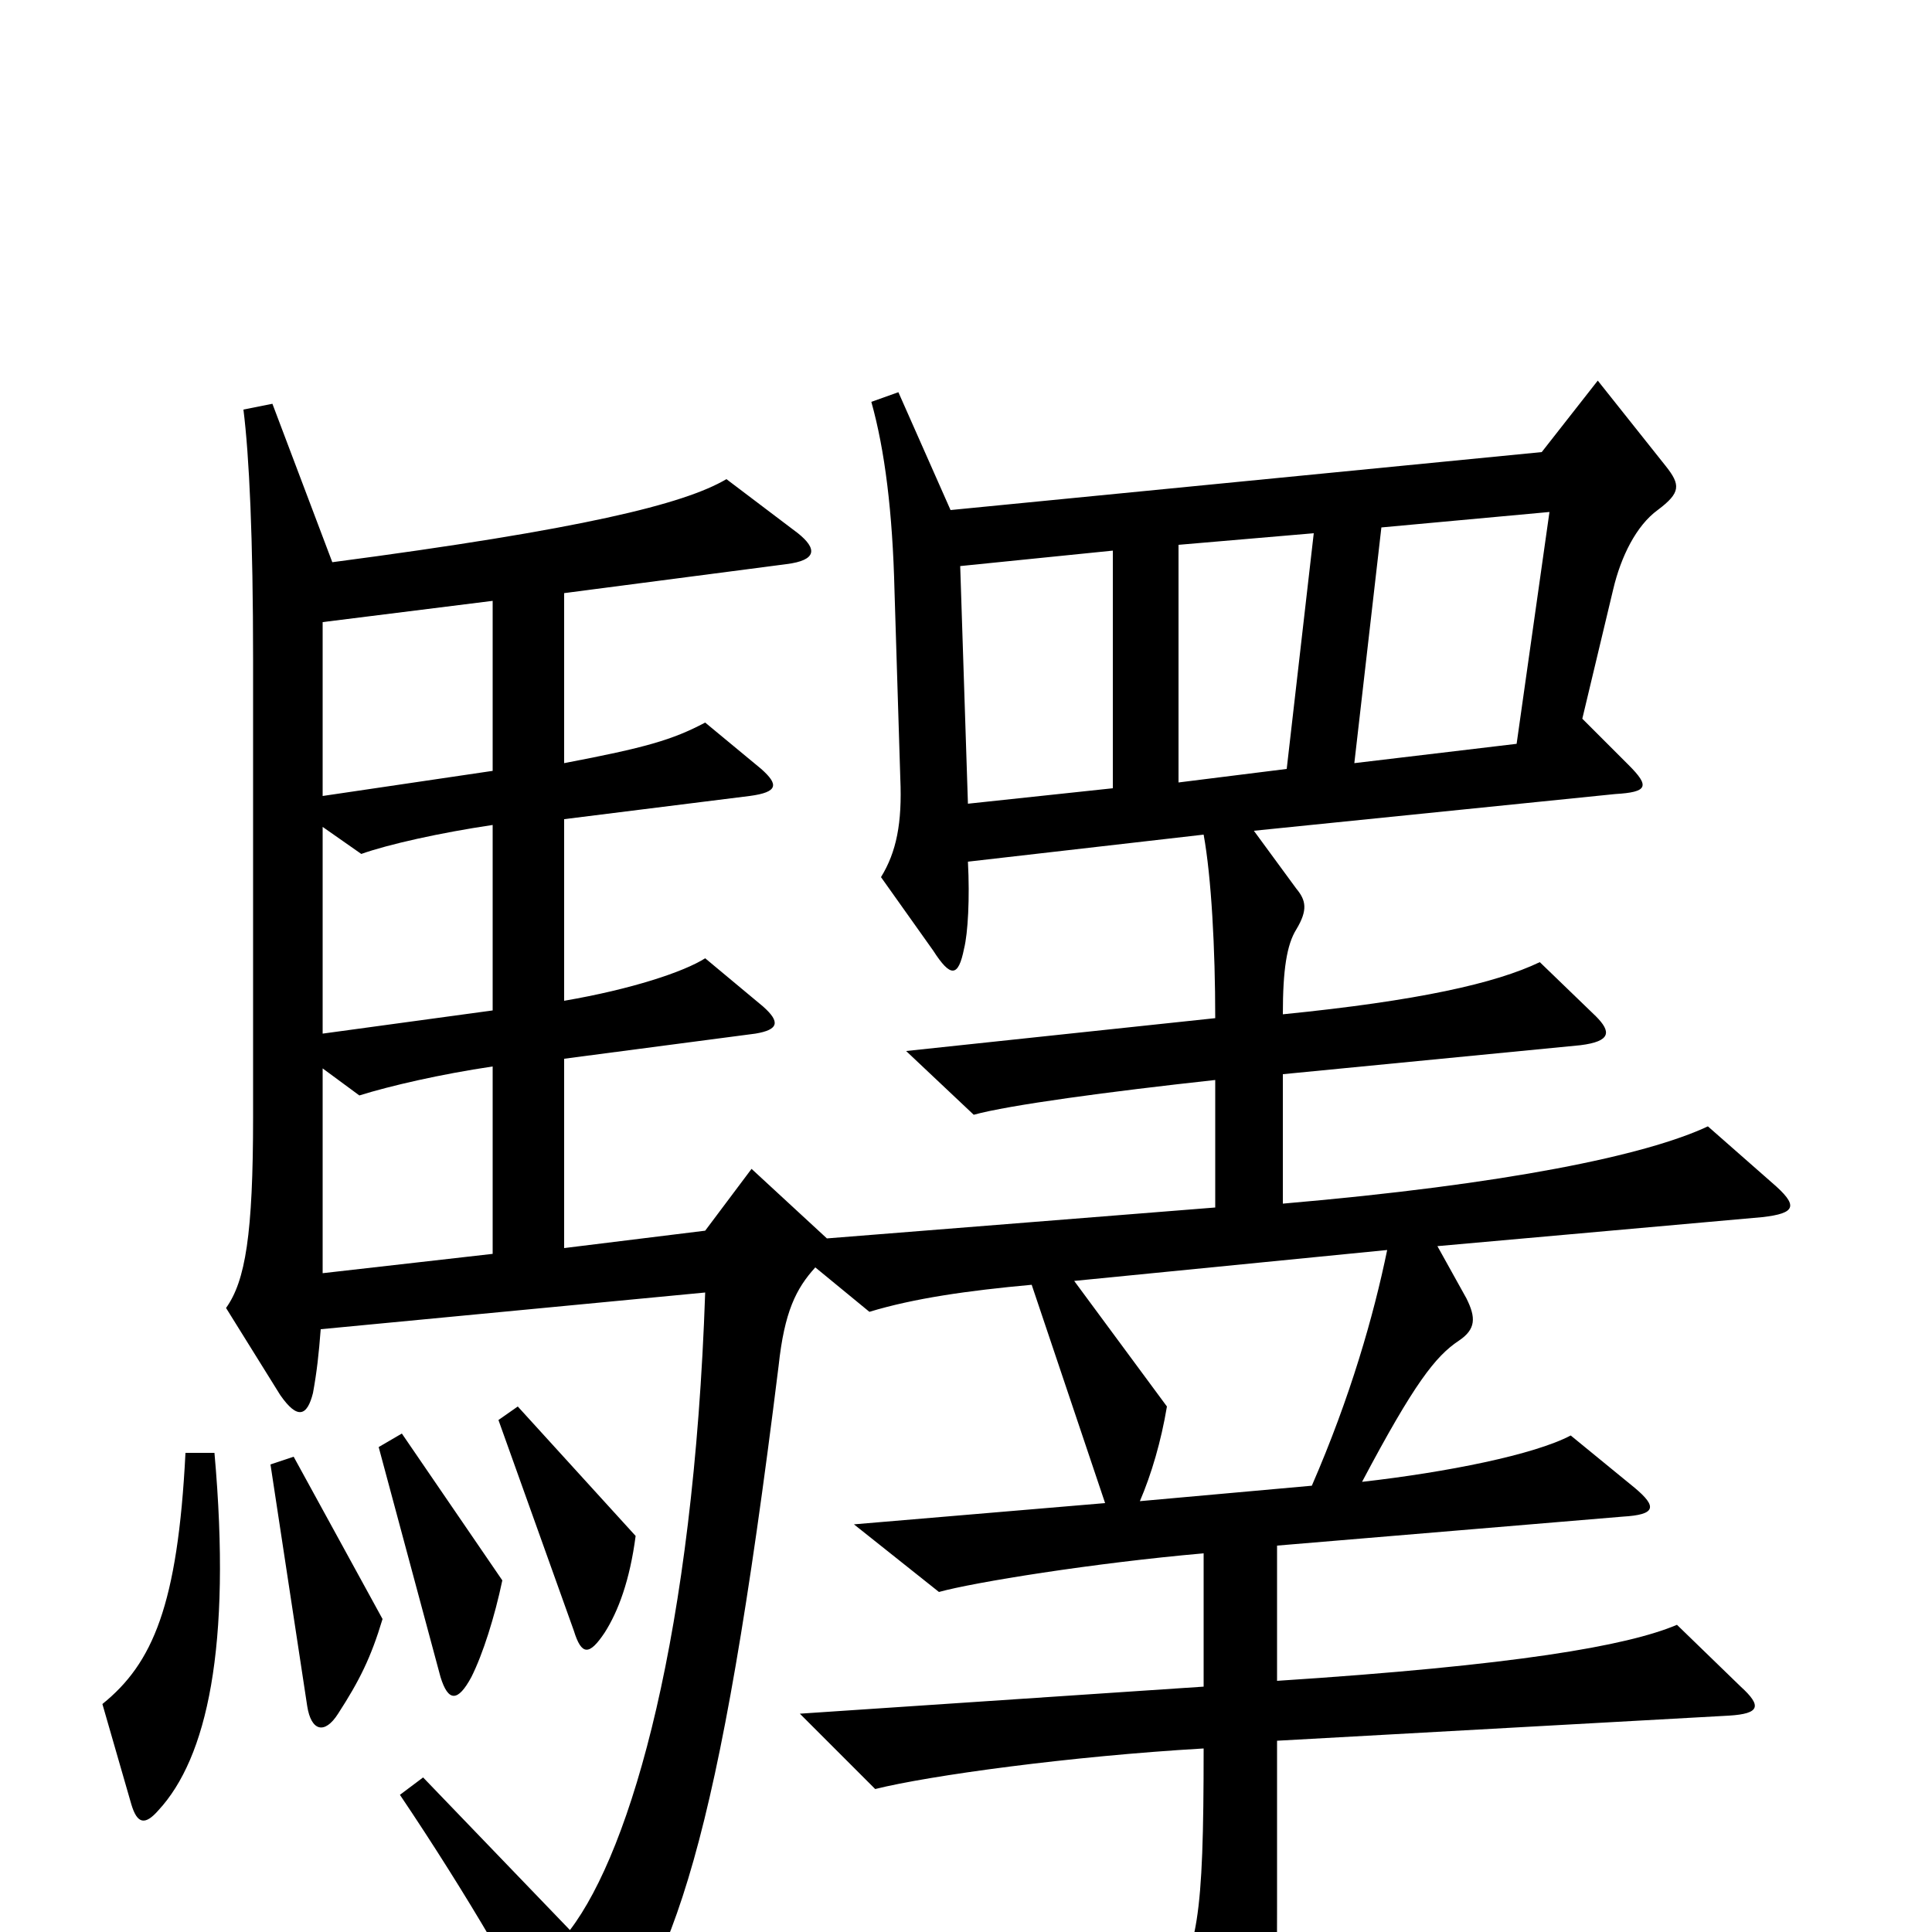 <svg xmlns="http://www.w3.org/2000/svg" viewBox="0 -1000 1000 1000">
	<path fill="#000000" d="M917 -388L884 -417C852 -402 780 -387 664 -377V-444L818 -459C834 -461 834 -466 826 -474L797 -502C774 -491 734 -482 664 -475C664 -498 666 -511 671 -519C677 -529 676 -534 671 -540L649 -570L836 -589C853 -590 854 -593 843 -604L819 -628L835 -695C839 -712 847 -728 858 -736C870 -745 870 -749 862 -759L827 -803L798 -766L492 -736L465 -797L451 -792C458 -767 462 -735 463 -694L466 -597C467 -574 464 -559 456 -546L483 -508C492 -494 496 -494 499 -509C501 -517 502 -535 501 -554L623 -568C627 -546 629 -509 629 -473L469 -456L504 -423C522 -428 574 -435 629 -441V-375L428 -359L389 -395L365 -363L292 -354V-452L391 -465C403 -467 404 -471 395 -479L365 -504C354 -497 327 -488 292 -482V-576L388 -588C403 -590 403 -594 394 -602L365 -626C348 -617 334 -613 292 -605V-693L407 -708C423 -710 423 -716 413 -724L376 -752C354 -739 301 -726 172 -709L141 -791L126 -788C129 -764 131 -722 131 -658V-422C131 -361 127 -337 117 -323L145 -278C154 -265 159 -267 162 -279C164 -290 165 -299 166 -312L365 -331C359 -155 327 -43 295 -1L219 -80L207 -71C242 -19 271 31 289 68C294 79 299 80 306 71C349 18 372 -43 403 -293C406 -321 412 -333 422 -344L450 -321C473 -328 501 -332 534 -335L572 -222L442 -211L486 -176C504 -181 566 -191 623 -196V-127L414 -113L453 -74C481 -81 554 -91 623 -95C623 -6 620 9 603 36L640 105C648 120 654 119 657 102C660 84 661 69 661 -13V-99L895 -112C911 -113 912 -117 901 -127L868 -159C842 -148 784 -138 661 -130V-200L840 -215C857 -216 858 -220 846 -230L813 -257C794 -247 749 -238 705 -233C732 -284 743 -298 755 -306C764 -312 764 -318 759 -328L744 -355L912 -370C930 -372 931 -376 917 -388ZM329 -205L268 -272L258 -265L297 -156C301 -143 305 -143 313 -155C320 -166 326 -182 329 -205ZM260 -182L208 -258L196 -251L228 -132C232 -119 237 -119 244 -132C250 -144 256 -163 260 -182ZM198 -162L152 -246L140 -242L159 -117C161 -104 168 -102 175 -113C186 -130 192 -142 198 -162ZM111 -248H96C92 -169 79 -139 53 -118L68 -66C71 -56 75 -55 82 -63C107 -90 120 -147 111 -248ZM802 -735L785 -615L701 -605L715 -727ZM680 -724L666 -602L610 -595V-718ZM576 -592L501 -584L497 -707L576 -715ZM255 -601L167 -588V-678L255 -689ZM255 -477L167 -465V-572L187 -558C201 -563 228 -569 255 -573ZM255 -351L167 -341V-447L186 -433C202 -438 228 -444 255 -448ZM718 -353C711 -319 699 -277 679 -231L590 -223C596 -237 601 -254 604 -272L556 -337Z"/>
</svg>